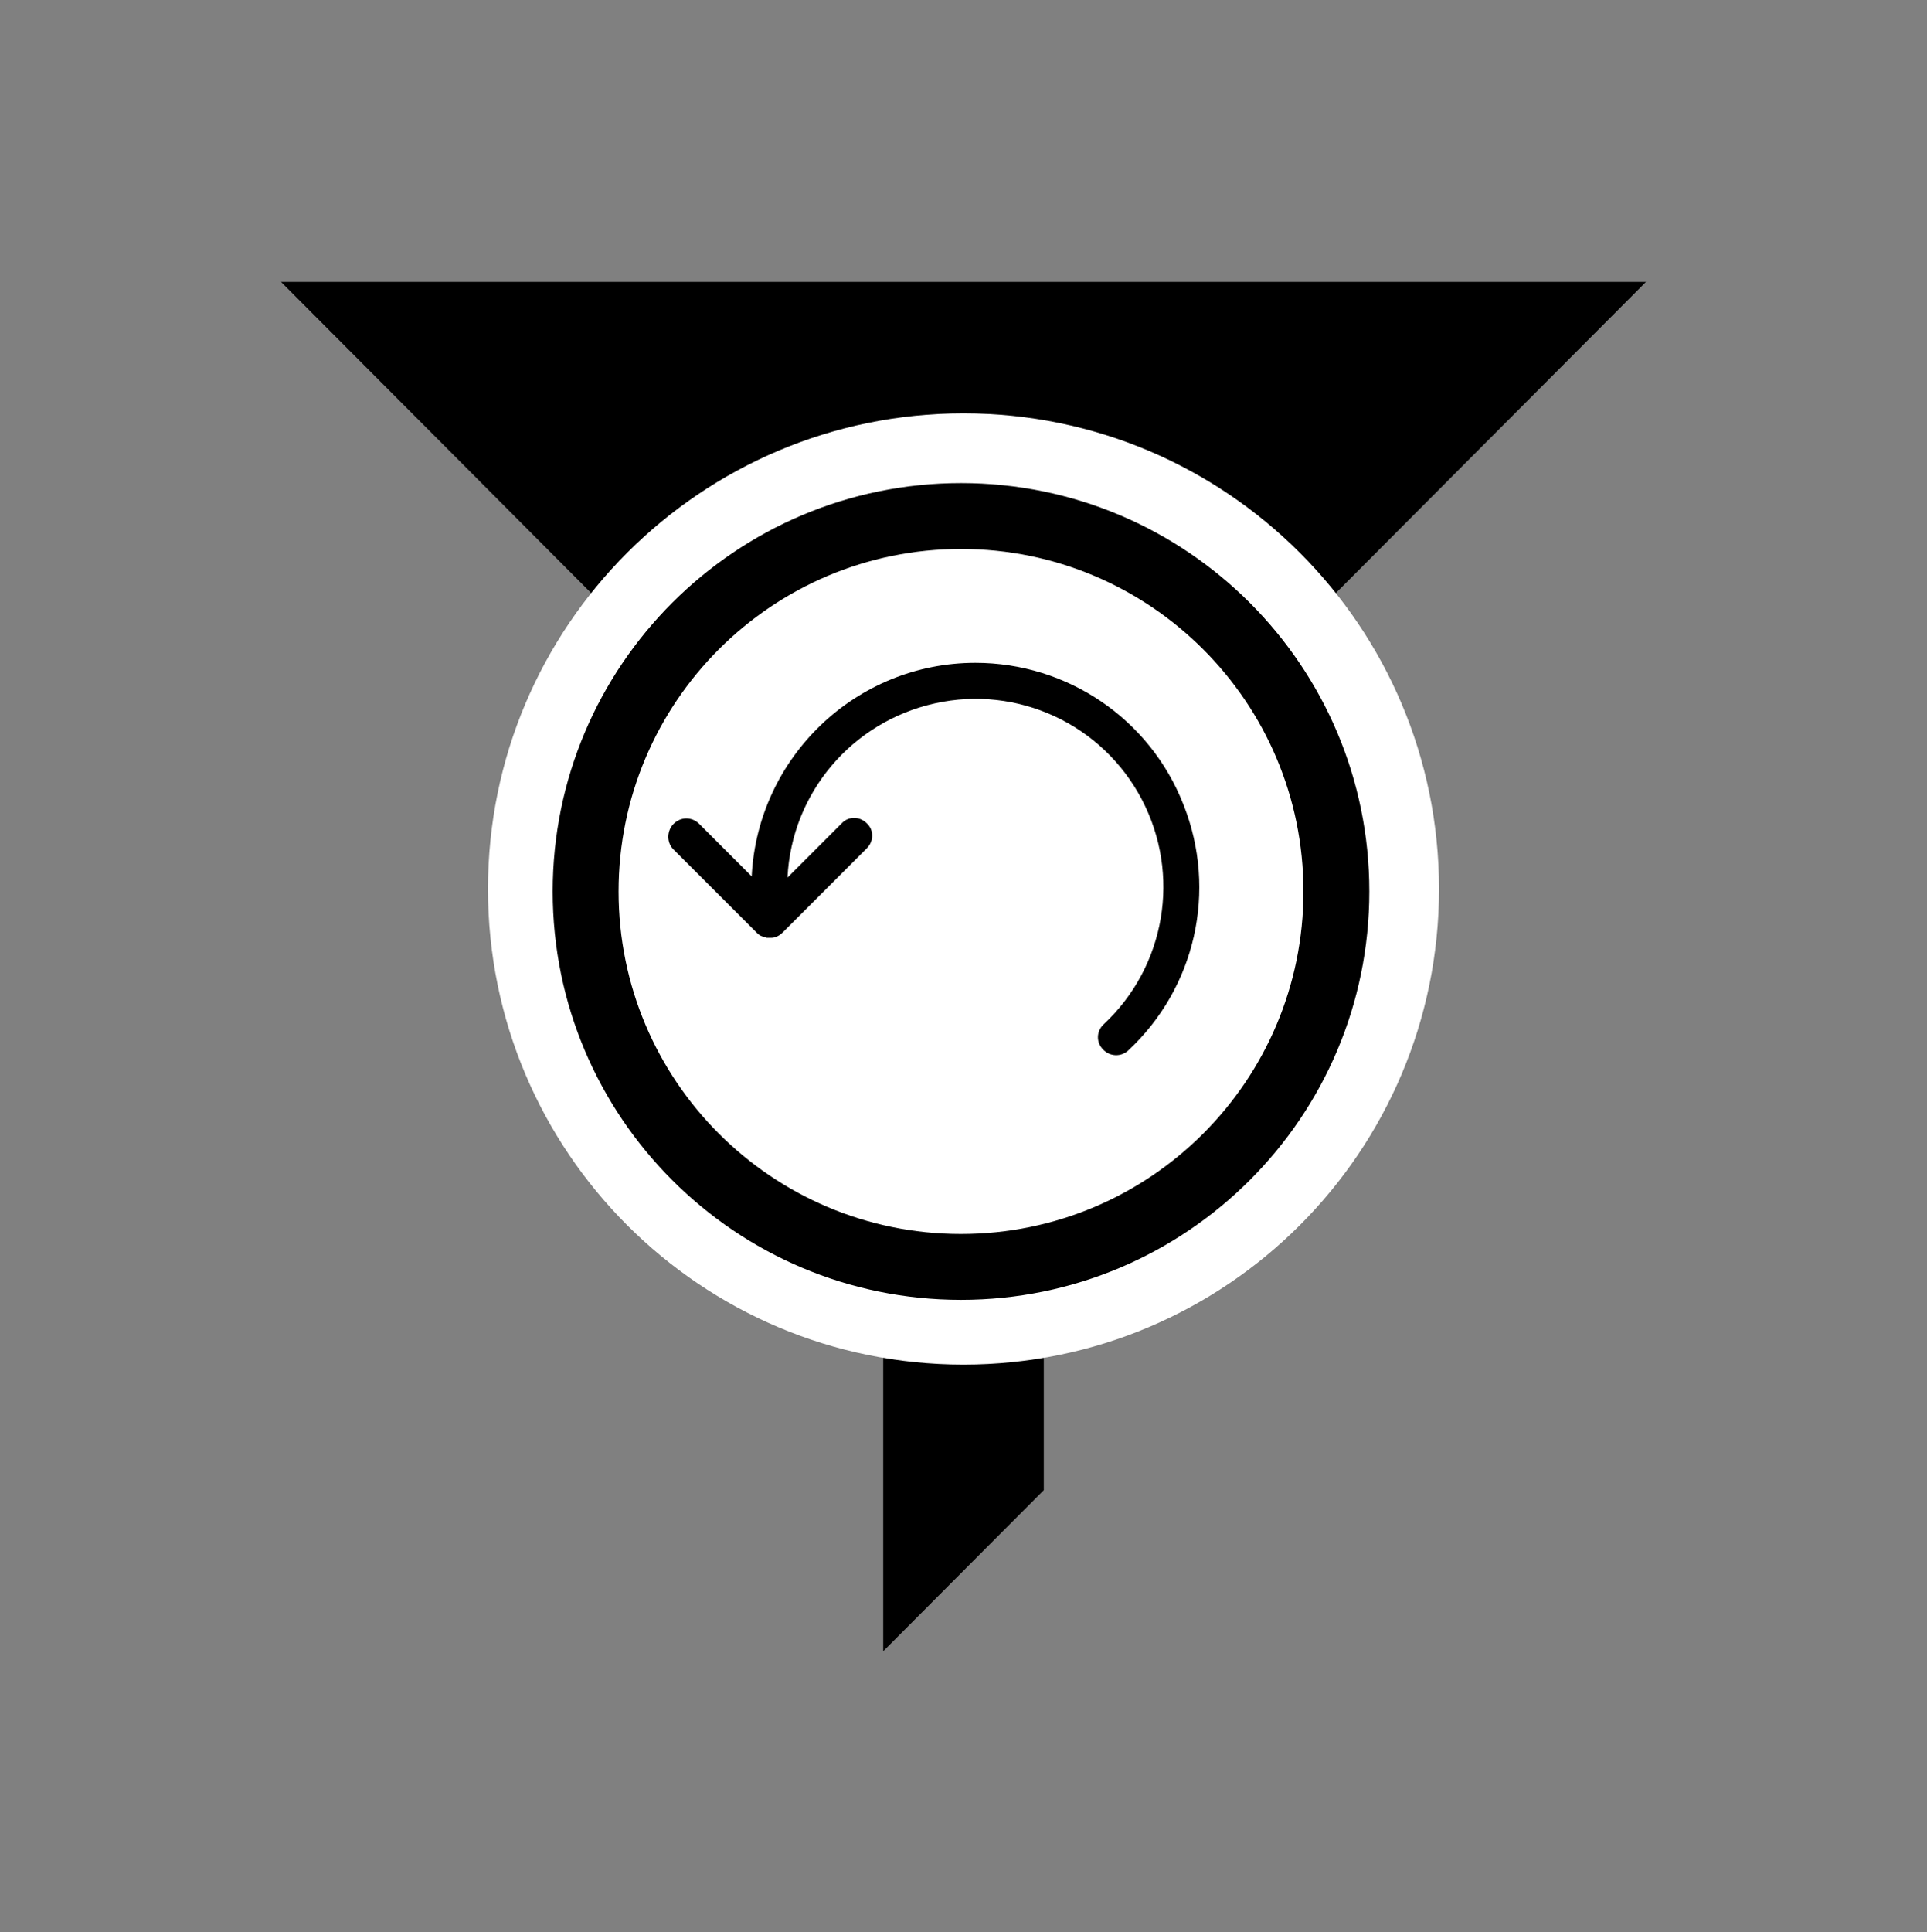 <svg width="387" height="388" xmlns="http://www.w3.org/2000/svg" xmlns:xlink="http://www.w3.org/1999/xlink" xml:space="preserve" overflow="hidden"><rect width="100%" height="100%" fill="#808080" stroke="none"/><g transform="translate(-2578 -747)"><path d="M330.562 56.438 56.438 56.438 177.375 177.375 177.375 298.312 177.375 330.562 209.625 298.312 209.625 177.375Z" transform="matrix(1 0 0 1.003 2578 747)"/><path d="M2676 925.5C2676 872.757 2718.76 830 2771.5 830 2824.24 830 2867 872.757 2867 925.5 2867 978.243 2824.24 1021 2771.5 1021 2718.76 1021 2676 978.243 2676 925.5Z" fill="#FFFFFF" fill-rule="evenodd"/><path d="M2771 857.225C2733.02 857.225 2702.23 888.017 2702.23 926 2702.23 963.983 2733.02 994.774 2771 994.774 2808.98 994.774 2839.77 963.983 2839.77 926 2839.77 888.017 2808.98 857.225 2771 857.225ZM2771 844C2816.29 844 2853 880.712 2853 926 2853 971.287 2816.29 1008 2771 1008 2725.71 1008 2689 971.287 2689 926 2689 880.712 2725.71 844 2771 844Z" fill-rule="evenodd"/><g><g><g><path d="M2773.89 880.089C2749.93 880.089 2730.16 899.016 2728.96 922.974L2718.3 912.313C2716.86 910.995 2714.71 910.995 2713.27 912.432 2711.95 913.75 2711.83 916.026 2713.15 917.464L2730.04 934.354C2730.4 934.714 2730.76 934.953 2731.24 935.073 2731.36 935.073 2731.48 935.193 2731.72 935.193L2731.96 935.312 2732.32 935.312 2732.68 935.312 2732.92 935.312C2733.76 935.312 2734.59 934.833 2735.19 934.234L2752.08 917.344C2753.52 915.906 2753.52 913.63 2752.08 912.313 2750.65 910.875 2748.37 910.875 2747.05 912.313L2736.15 923.214C2736.99 906.203 2749.09 891.948 2765.74 888.234 2782.39 884.521 2799.4 892.427 2807.31 907.521 2815.21 922.615 2812.1 941.062 2799.64 952.682 2798.2 954 2798.08 956.276 2799.52 957.714 2800.84 959.151 2803.11 959.271 2804.55 957.953 2818.09 945.375 2822.52 925.849 2815.69 908.599 2808.98 891.349 2792.33 880.089 2773.89 880.089Z"/></g></g></g></g></svg>